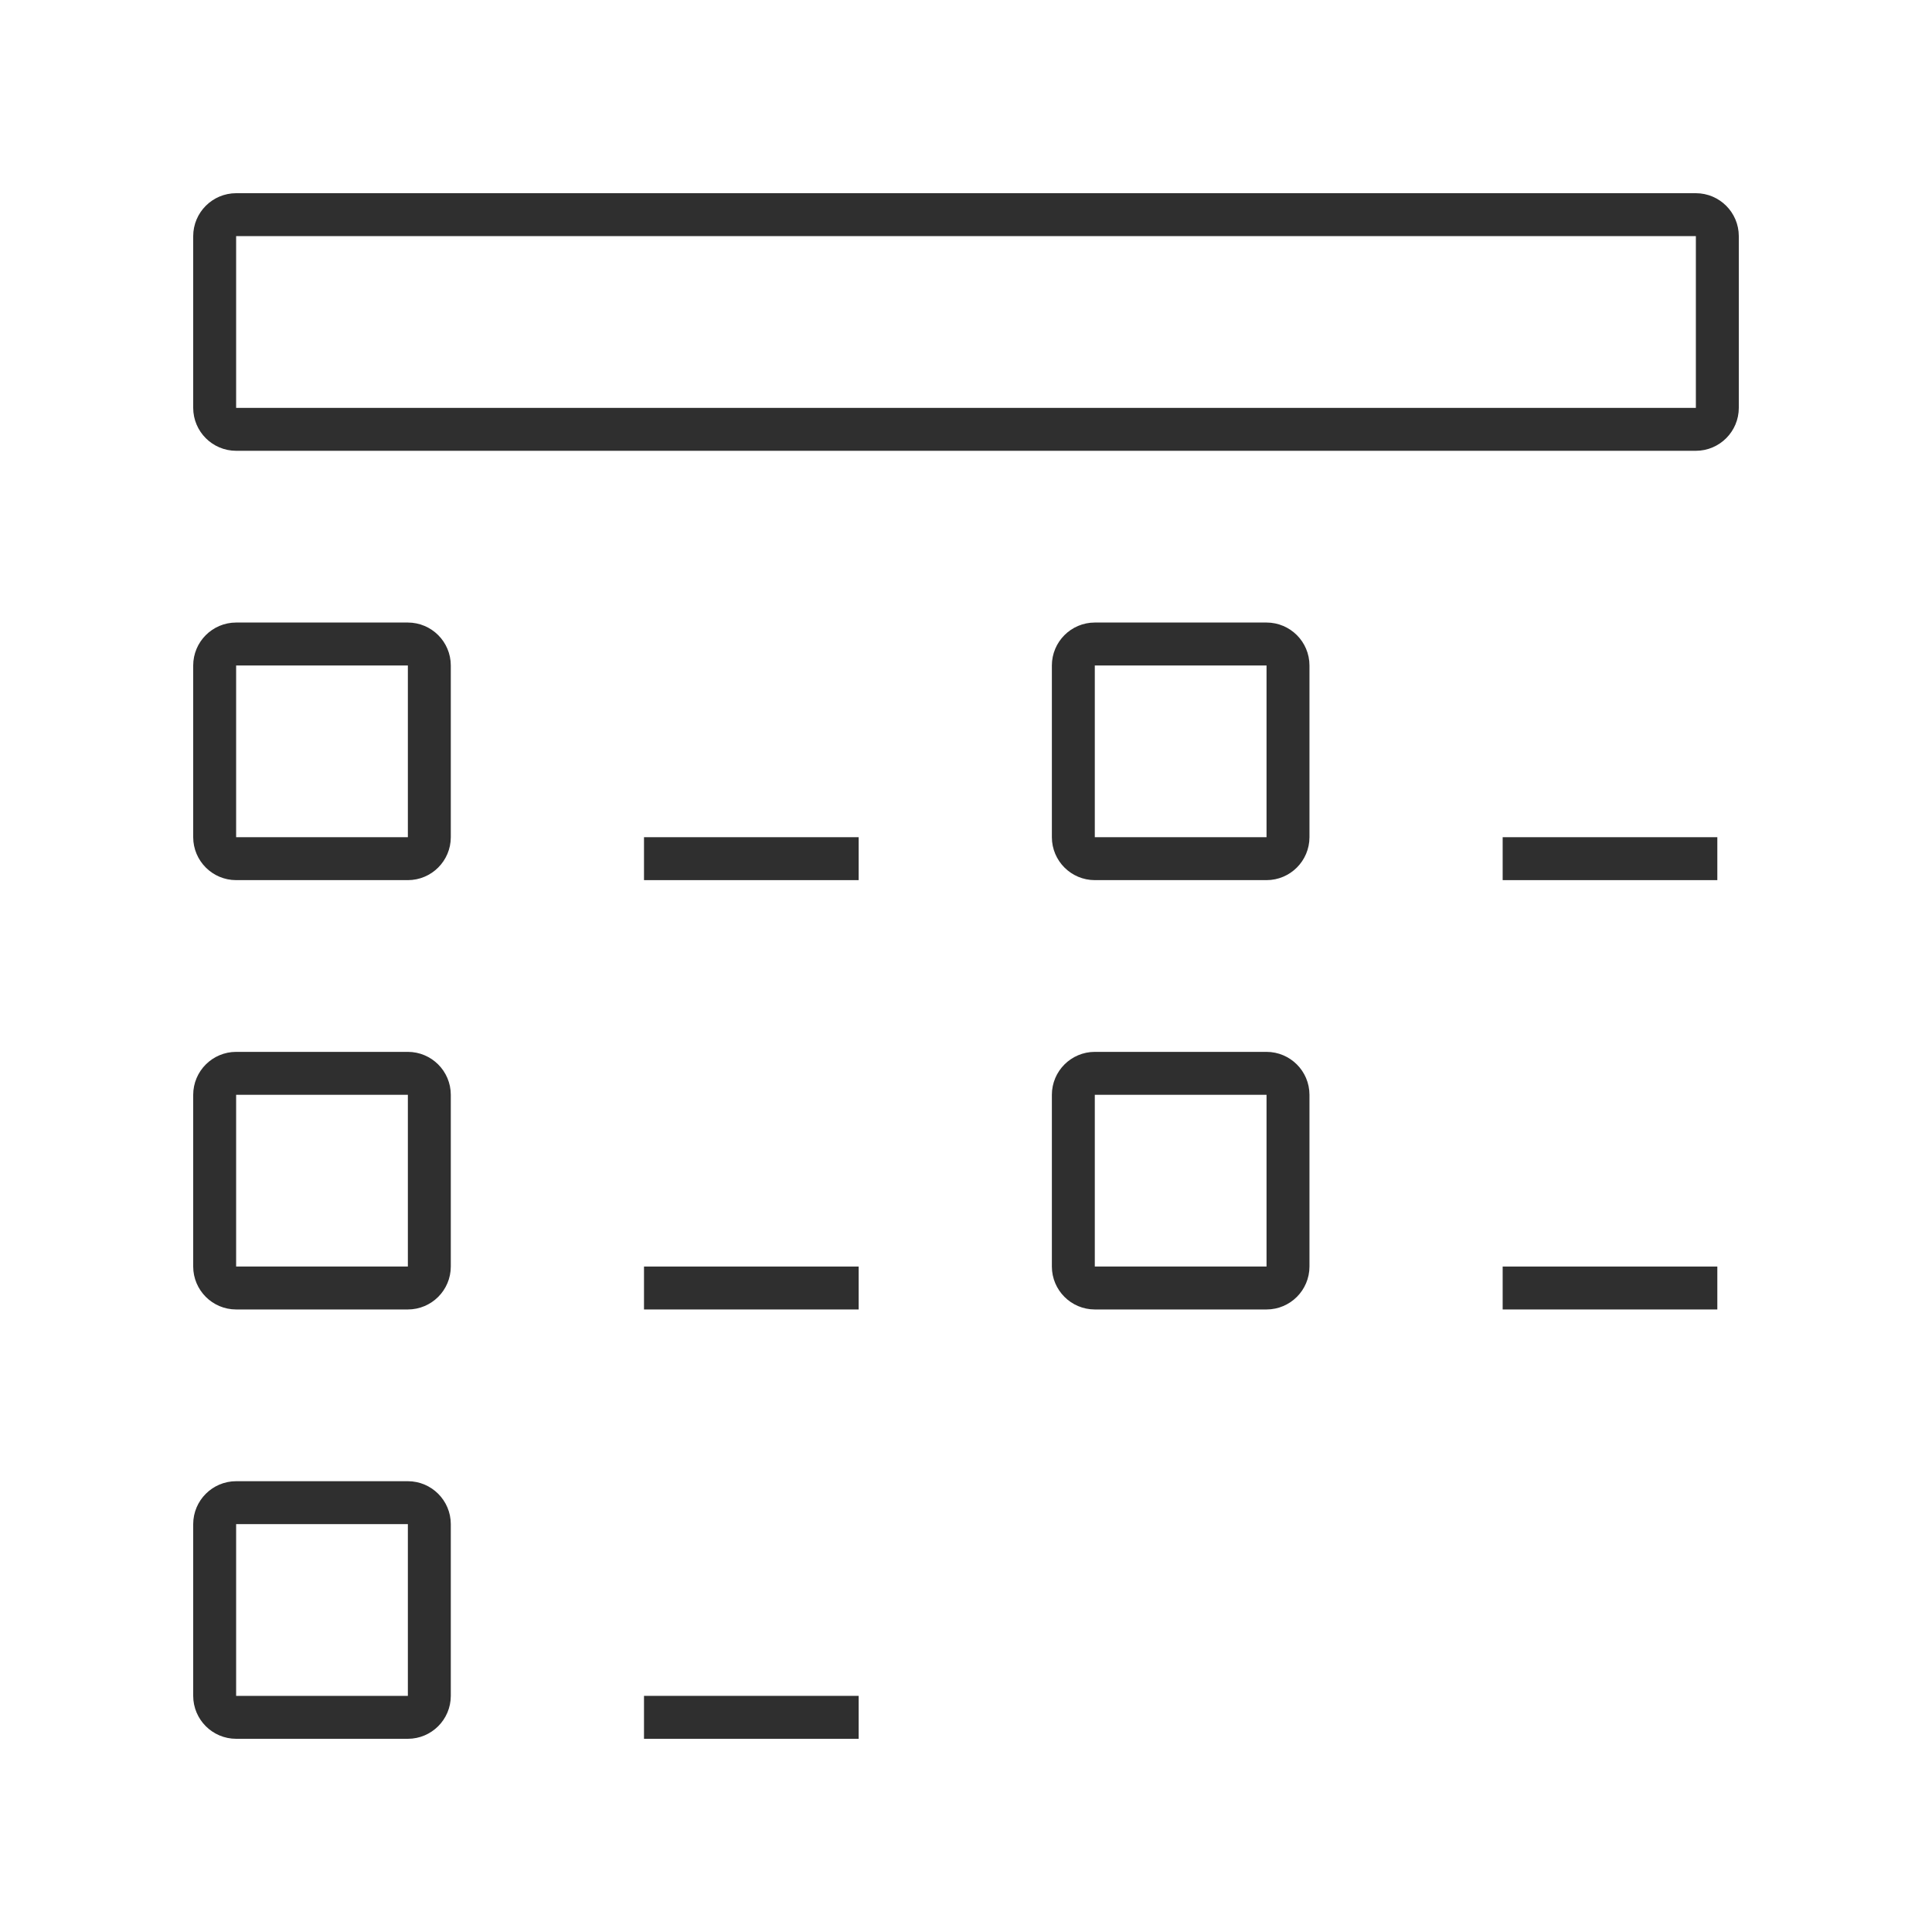 <?xml version="1.0" encoding="utf-8"?>
<!-- Generator: Adobe Illustrator 16.0.0, SVG Export Plug-In . SVG Version: 6.00 Build 0)  -->
<!DOCTYPE svg PUBLIC "-//W3C//DTD SVG 1.1//EN" "http://www.w3.org/Graphics/SVG/1.1/DTD/svg11.dtd">
<svg version="1.1" id="Layer_1" xmlns="http://www.w3.org/2000/svg" xmlns:xlink="http://www.w3.org/1999/xlink" x="0px" y="0px"
	 width="900px" height="900px" viewBox="0 0 900 900" enable-background="new 0 0 900 900" xml:space="preserve">
<g>
	<g>
		<g>
			<path fill="none" stroke="#2F2F2F" stroke-width="20" stroke-miterlimit="10" d="M190,800c5.5,0,10-4.5,10-10v-80
				c0-5.5-4.5-10-10-10h-80c-5.5,0-10,4.5-10,10v80c0,5.5,4.5,10,10,10H190z"/>
		</g>
		<g>
			<line fill="none" stroke="#2F2F2F" stroke-width="20" stroke-miterlimit="10" x1="300" y1="800" x2="400" y2="800"/>
		</g>
		<g>
			<path fill="none" stroke="#2F2F2F" stroke-width="20" stroke-miterlimit="10" d="M200,510c0-5.5-4.5-10-10-10h-80
				c-5.5,0-10,4.5-10,10v80c0,5.5,4.5,10,10,10h80c5.5,0,10-4.5,10-10V510z"/>
		</g>
		<g>
			<line fill="none" stroke="#2F2F2F" stroke-width="20" stroke-miterlimit="10" x1="300" y1="600" x2="400" y2="600"/>
		</g>
		<g>
			<path fill="none" stroke="#2F2F2F" stroke-width="20" stroke-miterlimit="10" d="M200,310c0-5.5-4.5-10-10-10h-80
				c-5.5,0-10,4.5-10,10v80c0,5.5,4.5,10,10,10h80c5.5,0,10-4.5,10-10V310z"/>
		</g>
		<g>
			<path fill="none" stroke="#2F2F2F" stroke-width="20" stroke-miterlimit="10" d="M800,190c0,5.5-4.5,10-10,10H110
				c-5.5,0-10-4.5-10-10v-80c0-5.5,4.5-10,10-10h680c5.5,0,10,4.5,10,10V190z"/>
		</g>
		<g>
			<line fill="none" stroke="#2F2F2F" stroke-width="20" stroke-miterlimit="10" x1="300" y1="400" x2="400" y2="400"/>
		</g>
		<g>
			<path fill="none" stroke="#2F2F2F" stroke-width="20" stroke-miterlimit="10" d="M600,510c0-5.5-4.5-10-10-10h-80
				c-5.5,0-10,4.5-10,10v80c0,5.5,4.5,10,10,10h80c5.5,0,10-4.5,10-10V510z"/>
		</g>
		<g>
			<line fill="none" stroke="#2F2F2F" stroke-width="20" stroke-miterlimit="10" x1="700" y1="600" x2="800" y2="600"/>
		</g>
		<g>
			<path fill="none" stroke="#2F2F2F" stroke-width="20" stroke-miterlimit="10" d="M600,310c0-5.5-4.5-10-10-10h-80
				c-5.5,0-10,4.5-10,10v80c0,5.5,4.5,10,10,10h80c5.5,0,10-4.5,10-10V310z"/>
		</g>
		<g>
			<line fill="none" stroke="#2F2F2F" stroke-width="20" stroke-miterlimit="10" x1="700" y1="400" x2="800" y2="400"/>
		</g>
	</g>
</g>
</svg>

